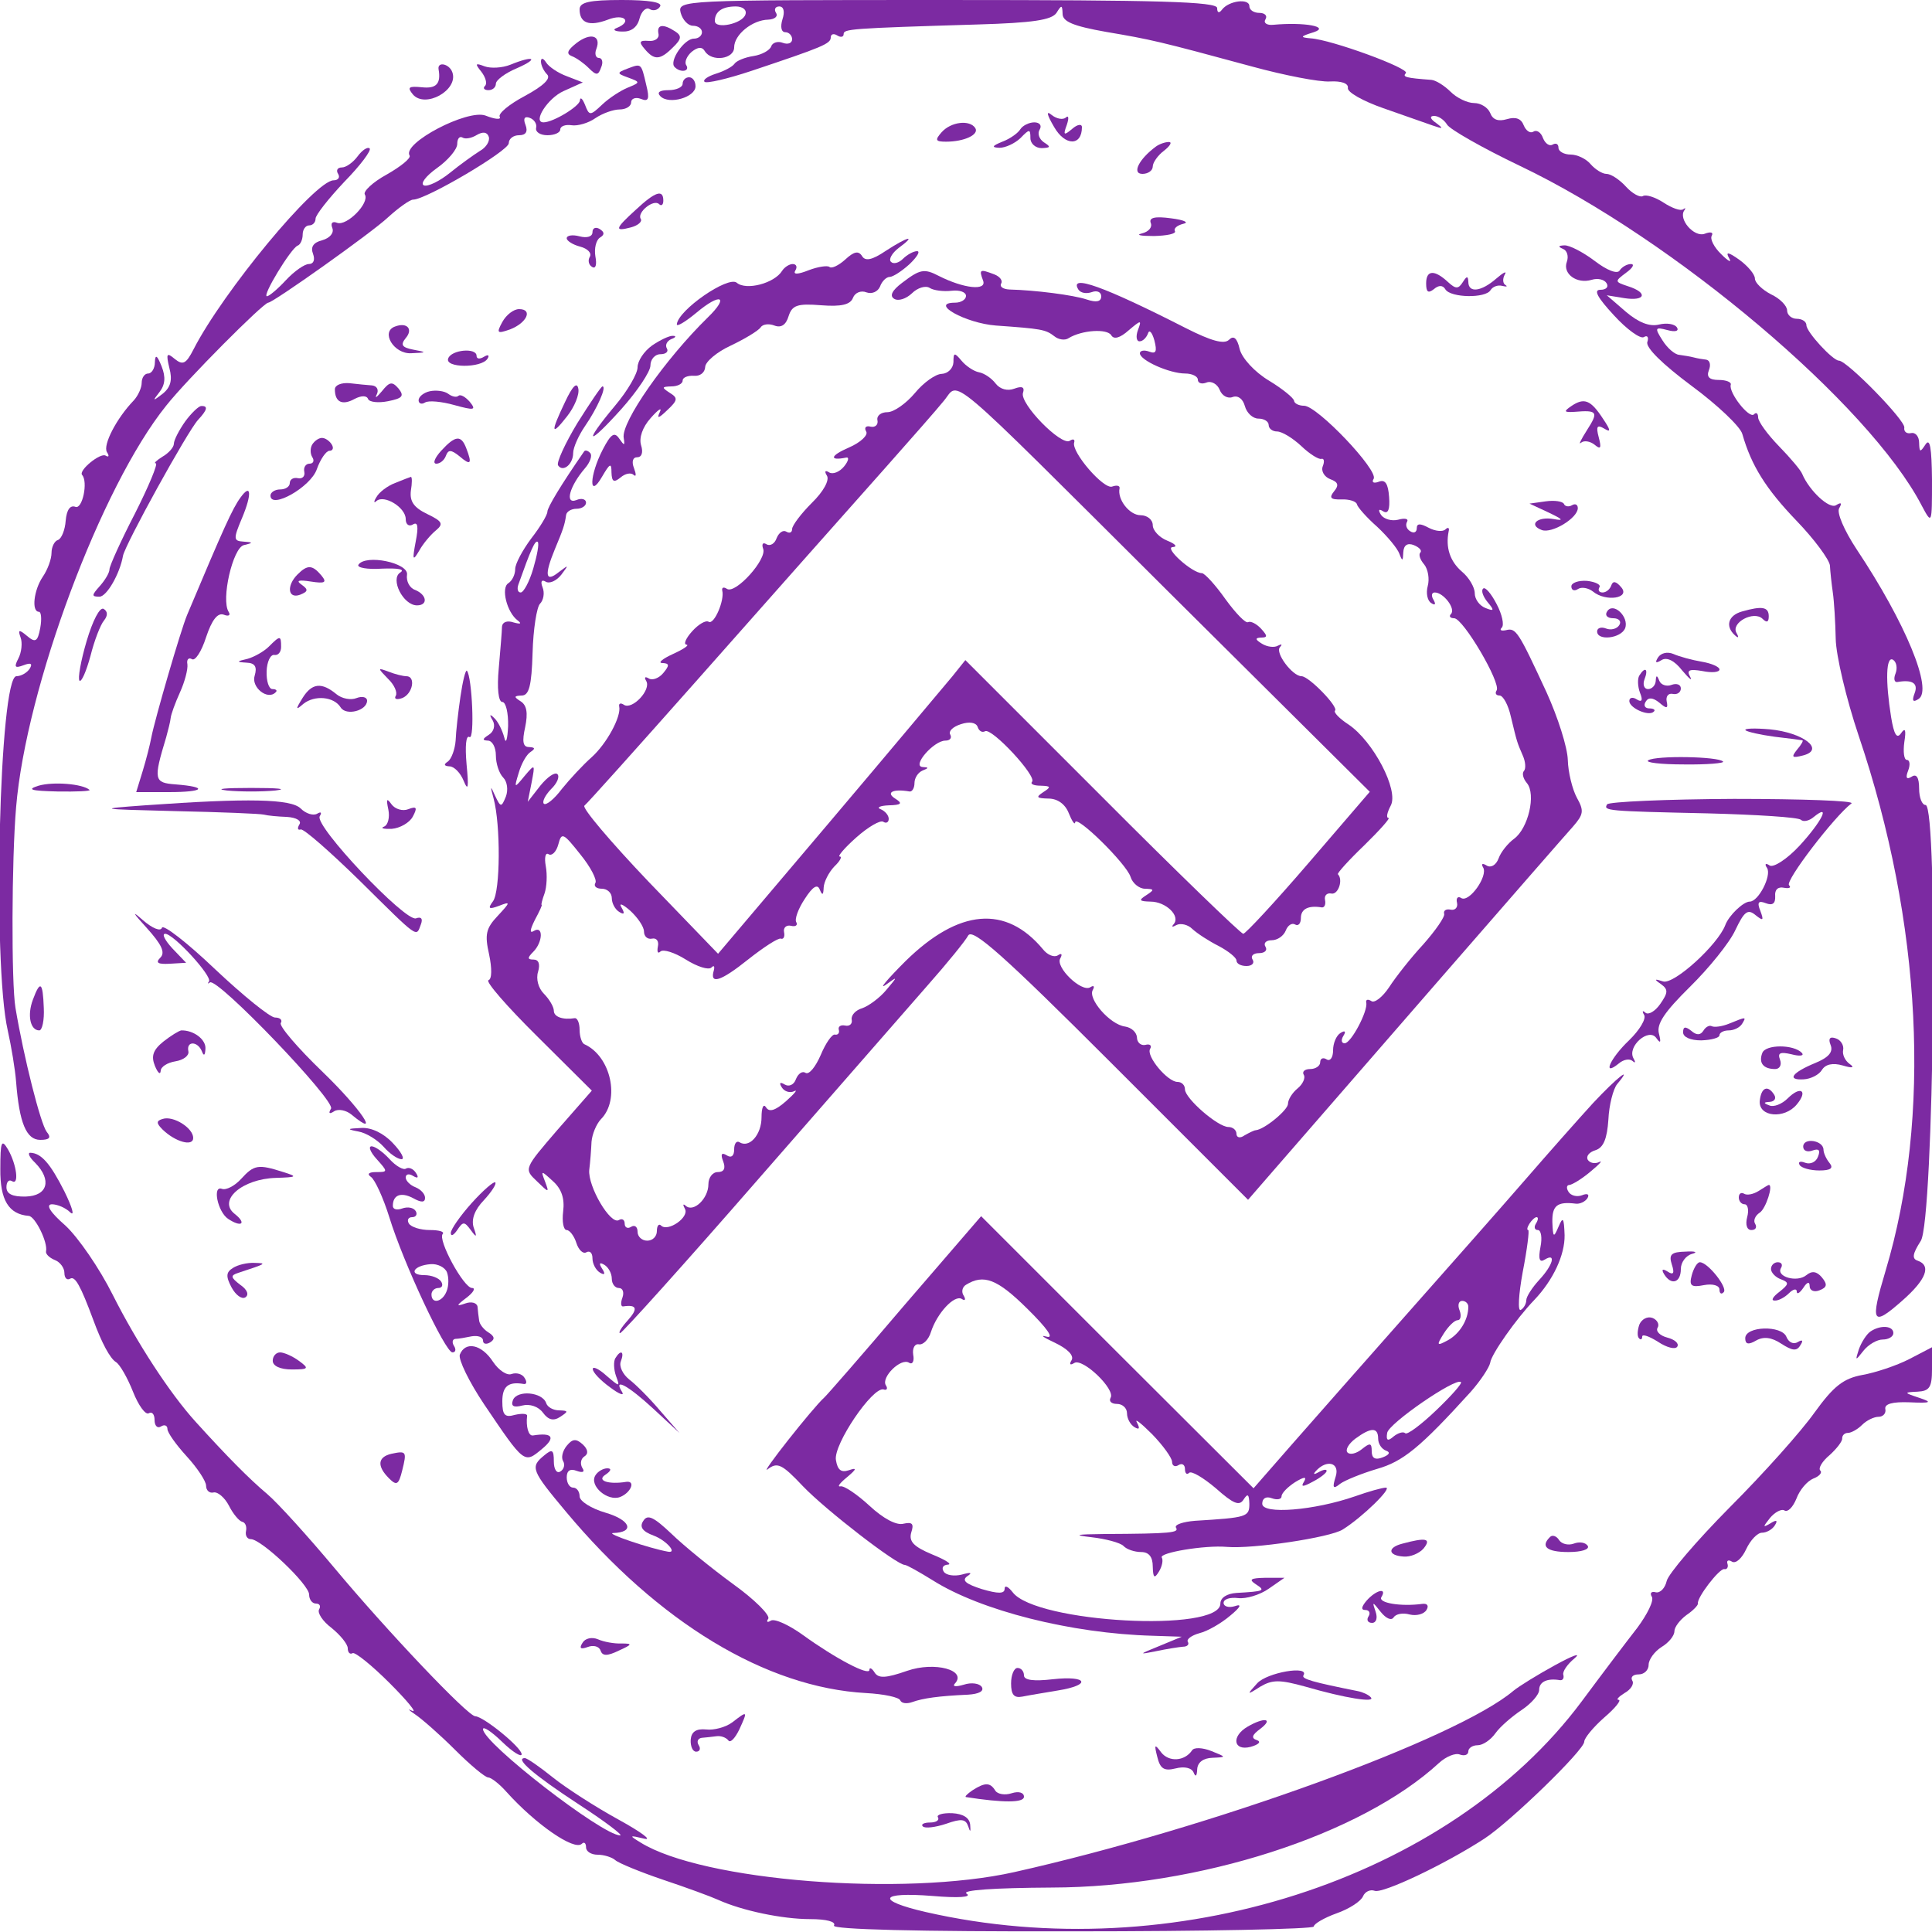  <svg  version="1.0" xmlns="http://www.w3.org/2000/svg"  width="300pt" height="300pt" viewBox="0 0 300 300"  preserveAspectRatio="xMidYMid meet">  <g transform="translate(0,300) scale(0.05,-0.05)" fill="#7c2aa2" stroke="none"> <path d="M1800 5971 c0 -43 30 -54 88 -32 51 20 77 -6 27 -26 -14 -5 -6 -11 18 -11 27 -1 46 13 53 40 6 23 20 36 31 30 11 -7 26 -4 33 8 8 13 -35 20 -119 20 -101 0 -131 -7 -131 -29z"/> <path d="M2114 5960 c6 -22 23 -40 38 -40 16 0 28 -9 28 -20 0 -11 -11 -20 -25 -20 -30 0 -78 -70 -60 -88 18 -19 49 -14 36 6 -6 9 2 28 17 41 20 16 33 16 41 2 21 -34 91 -25 91 12 0 39 56 85 106 86 20 1 31 10 24 21 -7 11 -2 20 10 20 14 0 18 -16 10 -40 -7 -23 -4 -40 9 -40 11 0 21 -10 21 -22 0 -12 -13 -17 -29 -11 -15 6 -32 1 -36 -11 -4 -12 -29 -26 -55 -30 -27 -4 -53 -15 -59 -24 -6 -9 -32 -23 -58 -31 -25 -8 -41 -19 -35 -25 6 -6 71 9 146 34 221 74 246 84 246 104 0 10 9 13 20 6 11 -7 20 -5 20 4 0 16 17 18 416 30 172 5 230 14 245 36 16 26 18 25 19 -3 0 -24 33 -38 135 -56 141 -24 160 -28 455 -108 99 -27 207 -48 240 -46 36 2 58 -6 56 -20 -3 -13 47 -41 110 -63 62 -22 132 -46 154 -54 32 -11 34 -10 10 8 -19 13 -21 22 -6 22 13 0 31 -12 40 -27 9 -15 111 -73 226 -128 478 -228 1085 -741 1248 -1055 32 -60 32 -59 32 80 -1 98 -6 131 -20 110 -17 -26 -19 -25 -20 5 0 19 -11 33 -25 30 -14 -3 -23 5 -21 17 4 22 -178 208 -203 208 -19 0 -101 89 -101 110 0 11 -13 20 -30 20 -16 0 -30 12 -30 26 0 14 -22 37 -50 50 -27 14 -50 36 -50 49 0 13 -22 39 -48 58 -35 25 -44 26 -32 5 9 -15 -2 -10 -24 12 -23 22 -36 48 -30 58 6 11 -4 13 -22 6 -33 -12 -83 46 -63 73 5 7 3 8 -4 3 -8 -6 -35 4 -61 21 -26 17 -55 26 -64 20 -9 -5 -33 8 -52 29 -20 22 -47 40 -61 40 -13 0 -35 14 -49 30 -14 17 -42 30 -62 30 -21 0 -38 10 -38 21 0 12 -8 16 -18 10 -10 -6 -23 3 -30 20 -6 18 -20 27 -30 20 -10 -6 -23 3 -30 20 -8 21 -25 27 -52 19 -27 -8 -44 -2 -52 19 -7 17 -29 31 -50 31 -21 0 -54 16 -73 35 -19 19 -46 36 -60 37 -80 6 -90 9 -79 21 14 14 -231 104 -296 108 -34 3 -32 6 10 19 52 17 -29 32 -126 23 -20 -2 -31 6 -24 17 7 11 -2 20 -19 20 -17 0 -31 9 -31 21 0 25 -64 17 -85 -11 -9 -12 -15 -10 -15 5 0 20 -181 25 -838 25 -828 0 -838 0 -828 -40z m201 -5 c-9 -29 -95 -47 -95 -20 0 29 23 45 65 45 22 0 35 -11 30 -25z"/> <path d="M2045 5895 c3 -14 -11 -24 -31 -22 -28 2 -31 -3 -12 -25 30 -36 48 -35 88 5 27 26 28 36 6 50 -37 24 -57 21 -51 -8z"/> <path d="M1790 5866 c-28 -22 -32 -33 -15 -40 14 -5 38 -22 53 -37 24 -24 30 -24 39 2 7 16 3 29 -7 29 -10 0 -14 13 -8 28 16 42 -18 52 -62 18z"/> <path d="M1585 5799 c-25 -10 -61 -12 -80 -5 -29 11 -31 9 -10 -17 13 -17 19 -37 11 -44 -7 -7 -2 -13 11 -13 13 0 23 9 23 20 0 11 29 33 65 48 71 31 53 41 -20 11z"/> <path d="M1680 5809 c0 -12 9 -30 19 -40 13 -13 -12 -36 -69 -67 -49 -26 -84 -55 -78 -65 5 -9 -14 -8 -44 4 -56 21 -260 -86 -236 -124 5 -8 -27 -34 -71 -59 -44 -24 -74 -53 -68 -62 16 -26 -56 -99 -86 -88 -15 6 -21 -1 -15 -16 6 -15 -7 -31 -31 -38 -28 -7 -37 -21 -29 -42 7 -19 2 -32 -13 -32 -13 0 -45 -22 -71 -50 -25 -27 -52 -50 -59 -50 -16 0 74 148 95 157 9 3 16 19 16 35 0 15 9 28 20 28 11 0 20 9 20 21 0 11 40 62 89 114 50 51 85 98 79 104 -6 6 -23 -5 -37 -24 -14 -19 -36 -35 -49 -35 -14 0 -19 -9 -12 -20 7 -11 0 -20 -14 -20 -57 0 -344 -347 -435 -525 -23 -45 -33 -50 -58 -30 -25 21 -28 18 -17 -28 10 -37 4 -60 -21 -80 -31 -24 -32 -23 -10 5 18 23 20 47 7 80 -14 35 -20 39 -21 13 0 -19 -10 -35 -21 -35 -11 0 -20 -13 -20 -29 0 -15 -11 -40 -25 -55 -53 -55 -96 -138 -83 -160 8 -12 6 -17 -4 -11 -16 10 -85 -46 -73 -60 19 -21 1 -108 -21 -99 -16 6 -27 -9 -30 -43 -2 -29 -13 -56 -24 -60 -11 -3 -20 -22 -20 -40 0 -19 -12 -52 -27 -74 -28 -41 -36 -109 -12 -109 7 0 9 -23 4 -50 -8 -43 -15 -47 -41 -25 -25 21 -29 20 -20 -5 6 -16 3 -46 -7 -65 -14 -27 -11 -31 16 -21 23 9 29 5 19 -11 -8 -12 -26 -23 -41 -23 -53 0 -75 -890 -27 -1100 11 -49 23 -121 26 -160 10 -128 32 -180 75 -180 29 0 35 7 20 25 -19 25 -71 230 -97 385 -13 77 -12 460 2 623 31 372 264 996 466 1247 63 80 302 320 317 320 15 0 321 217 372 265 33 30 68 55 78 55 40 0 296 151 297 175 0 14 14 25 32 25 21 0 28 11 20 32 -8 20 -3 28 13 22 14 -5 23 -19 20 -31 -3 -13 13 -23 35 -23 22 0 40 8 40 18 0 10 16 16 35 13 19 -3 53 7 74 22 22 15 56 27 75 27 20 0 36 10 36 22 0 12 14 17 30 11 24 -10 28 -1 17 43 -16 69 -15 67 -58 51 -34 -13 -34 -15 2 -28 38 -14 38 -15 -1 -31 -22 -9 -58 -32 -80 -53 -37 -35 -40 -35 -53 -1 -8 20 -15 26 -16 14 -1 -18 -83 -68 -113 -68 -35 0 13 75 62 97 l60 27 -49 19 c-28 10 -57 30 -65 43 -9 14 -16 15 -16 3z m-190 -278 c-19 -12 -61 -42 -93 -68 -31 -25 -67 -43 -80 -39 -13 5 5 29 40 54 34 24 63 58 63 75 0 16 7 25 16 20 9 -6 29 -2 45 8 19 11 32 9 37 -6 4 -13 -8 -33 -28 -44z"/> <path d="M1362 5785 c8 -45 -7 -61 -52 -56 -41 4 -46 0 -28 -22 38 -45 142 13 123 68 -9 27 -47 35 -43 10z"/> <path d="M2120 5740 c0 -11 -20 -20 -44 -20 -28 0 -37 -7 -25 -19 27 -27 109 -3 109 31 0 16 -9 28 -20 28 -11 0 -20 -9 -20 -20z"/> <path d="M3274 5605 c34 -59 86 -59 86 0 0 11 -14 9 -30 -5 -26 -22 -29 -20 -17 12 7 21 6 31 -3 23 -9 -8 -29 -4 -44 8 -18 15 -15 1 8 -38z"/> <path d="M2924 5589 c-21 -24 -19 -29 14 -29 57 0 103 22 91 42 -17 27 -76 20 -105 -13z"/> <path d="M3169 5599 c-7 -12 -32 -30 -56 -39 -32 -13 -35 -18 -9 -19 18 0 47 13 65 30 28 29 31 29 31 0 0 -17 16 -31 35 -31 28 1 29 4 7 18 -15 10 -21 28 -13 40 7 12 0 22 -17 22 -16 0 -36 -10 -43 -21z"/> <path d="M3590 5545 c-53 -39 -76 -85 -42 -85 17 0 32 10 32 23 0 12 16 35 35 49 19 15 26 27 15 27 -11 0 -29 -6 -40 -14z"/> <path d="M1975 5349 c-66 -60 -68 -69 -15 -55 22 6 35 18 30 26 -13 20 40 63 57 46 7 -7 13 -2 13 11 0 36 -25 28 -85 -28z"/> <path d="M3574 5307 c5 -13 -7 -27 -28 -32 -20 -5 -3 -8 38 -8 40 1 69 7 65 15 -5 8 6 18 26 23 19 4 2 12 -38 17 -51 7 -70 2 -63 -15z"/> <path d="M1840 5279 c0 -14 -17 -19 -40 -13 -22 6 -40 3 -40 -6 0 -8 19 -20 42 -26 23 -6 36 -20 30 -31 -7 -11 -4 -26 7 -32 11 -7 15 7 10 33 -4 24 2 50 14 58 15 9 15 17 -1 27 -12 7 -22 3 -22 -10z"/> <path d="M2751 5221 c-43 -29 -64 -33 -74 -16 -11 17 -25 14 -52 -11 -21 -19 -43 -29 -49 -23 -6 5 -35 1 -64 -10 -35 -14 -50 -14 -42 -1 7 11 3 20 -8 20 -11 0 -26 -10 -33 -21 -24 -39 -112 -62 -141 -37 -27 22 -182 -85 -186 -129 -1 -9 26 7 61 36 75 63 103 51 35 -15 -132 -129 -270 -326 -261 -374 4 -25 2 -25 -14 -2 -15 22 -26 14 -51 -34 -42 -81 -44 -157 -2 -84 24 41 29 44 29 13 1 -29 7 -33 28 -16 15 13 33 16 41 8 8 -7 8 2 1 21 -8 20 -4 34 10 34 14 0 19 15 12 37 -7 23 4 56 30 85 23 26 36 35 28 18 -10 -21 -4 -20 23 6 33 31 34 38 8 54 -26 17 -25 19 5 20 19 0 35 8 35 18 0 10 16 16 35 15 19 -2 34 10 35 27 0 16 36 47 80 67 44 21 85 46 92 56 6 10 25 13 43 6 21 -8 36 2 44 29 11 34 27 40 101 34 63 -5 91 2 99 23 6 16 25 24 42 17 17 -6 35 2 42 18 6 17 20 30 30 30 10 0 38 18 62 40 23 22 34 40 23 40 -11 0 -31 -11 -44 -24 -13 -13 -30 -17 -37 -9 -8 7 3 27 24 43 57 42 29 36 -40 -9z"/> <path d="M4854 5227 c13 -5 18 -23 12 -40 -14 -37 31 -70 77 -56 19 6 39 1 46 -10 8 -12 -1 -21 -19 -21 -22 0 -9 -24 42 -79 40 -44 82 -74 93 -68 11 7 16 0 11 -15 -6 -17 47 -69 137 -136 80 -59 152 -127 158 -150 28 -98 73 -170 168 -269 56 -58 102 -121 104 -139 1 -19 5 -56 9 -84 4 -27 8 -93 9 -144 1 -52 33 -187 71 -300 197 -582 227 -1185 84 -1662 -49 -164 -42 -176 52 -93 74 65 91 109 47 124 -18 6 -15 22 10 61 41 61 55 1354 15 1354 -11 0 -20 23 -20 51 0 34 -8 47 -23 37 -16 -10 -20 -4 -11 19 7 18 5 33 -4 33 -9 0 -12 25 -8 55 6 38 3 47 -10 28 -13 -19 -22 -5 -31 50 -18 112 -16 191 6 178 11 -7 14 -26 8 -42 -7 -17 -4 -29 6 -27 46 8 65 -4 53 -35 -9 -24 -5 -29 12 -18 46 28 -40 237 -192 465 -39 59 -63 115 -54 128 9 16 6 19 -10 9 -21 -13 -83 45 -105 97 -4 11 -36 49 -72 86 -36 37 -65 77 -65 90 0 12 -6 17 -13 9 -15 -14 -79 68 -72 92 3 8 -14 15 -37 15 -29 0 -39 9 -31 30 7 17 3 31 -8 33 -10 1 -28 4 -39 7 -11 3 -31 6 -45 8 -14 1 -37 21 -52 45 -25 39 -23 42 15 32 25 -7 37 -3 30 8 -7 11 -32 15 -56 9 -29 -7 -63 6 -103 40 l-59 51 55 -9 c65 -10 74 17 11 37 -42 14 -42 15 -6 42 21 15 27 27 15 27 -12 0 -28 -9 -35 -20 -7 -12 -39 0 -78 30 -36 27 -78 49 -94 48 -19 -1 -20 -4 -4 -11z"/> <path d="M2802 5122 c-32 -24 -40 -41 -25 -50 13 -8 37 0 55 17 17 17 42 25 55 17 12 -8 43 -12 68 -9 25 3 45 -4 45 -16 0 -11 -15 -21 -34 -21 -82 0 33 -64 127 -71 140 -10 154 -12 181 -33 13 -11 34 -14 45 -6 41 25 119 30 132 9 8 -14 27 -9 54 15 39 33 41 33 29 1 -7 -19 -5 -35 5 -35 10 0 21 11 26 24 4 14 13 4 20 -21 9 -35 5 -43 -16 -35 -16 6 -29 3 -29 -5 0 -22 92 -63 141 -63 21 0 39 -9 39 -19 0 -11 12 -15 27 -9 15 6 34 -5 41 -23 7 -18 25 -28 40 -22 17 6 32 -6 38 -28 6 -22 25 -39 42 -39 18 0 32 -9 32 -20 0 -11 12 -20 26 -20 15 0 48 -20 75 -45 26 -25 55 -43 63 -40 8 2 10 -8 4 -23 -6 -15 5 -33 23 -40 25 -9 28 -19 12 -38 -16 -20 -11 -26 23 -25 24 1 46 -6 48 -15 2 -9 30 -41 63 -70 32 -30 63 -67 69 -84 9 -24 11 -23 12 4 1 23 13 31 33 23 17 -7 26 -17 20 -23 -6 -6 -1 -22 12 -37 12 -15 17 -45 11 -67 -6 -22 -1 -46 11 -53 12 -8 15 -4 7 10 -8 13 -6 23 4 23 27 0 66 -51 50 -67 -7 -7 -2 -13 10 -13 28 0 146 -201 132 -224 -6 -9 -2 -16 9 -16 11 0 27 -29 35 -65 20 -83 19 -79 37 -121 9 -20 10 -41 4 -48 -7 -7 -3 -24 9 -38 29 -35 4 -141 -40 -173 -19 -14 -41 -41 -48 -61 -8 -21 -24 -30 -37 -22 -13 8 -18 6 -11 -6 16 -26 -43 -110 -68 -95 -10 7 -17 0 -13 -15 3 -14 -6 -24 -20 -21 -14 3 -23 -3 -20 -13 3 -9 -27 -52 -65 -95 -39 -42 -86 -102 -106 -133 -20 -30 -45 -50 -55 -43 -11 7 -18 5 -16 -5 6 -25 -47 -126 -67 -126 -10 0 -12 10 -4 23 9 14 5 18 -9 9 -13 -8 -23 -32 -23 -54 0 -22 -9 -35 -20 -28 -11 7 -20 3 -20 -9 0 -11 -14 -21 -31 -21 -17 0 -26 -8 -20 -18 6 -9 -3 -29 -19 -42 -17 -14 -30 -35 -30 -48 0 -19 -72 -79 -100 -82 -5 0 -21 -8 -35 -16 -14 -10 -25 -7 -25 5 0 11 -11 21 -25 21 -33 0 -135 89 -135 117 0 13 -10 23 -23 23 -31 0 -99 81 -85 103 6 10 -1 16 -15 12 -14 -3 -26 8 -26 23 -1 16 -17 31 -37 34 -47 6 -117 87 -100 114 6 11 3 15 -8 8 -27 -17 -110 63 -93 90 7 13 4 17 -8 9 -11 -7 -32 1 -46 19 -115 138 -261 126 -427 -37 -56 -56 -84 -89 -62 -74 39 28 39 28 2 -16 -20 -24 -54 -49 -74 -56 -21 -6 -35 -22 -33 -35 3 -13 -6 -22 -20 -19 -14 3 -23 -3 -20 -13 3 -10 -3 -17 -12 -15 -9 2 -29 -27 -44 -63 -16 -37 -36 -62 -47 -56 -10 7 -23 -2 -30 -19 -6 -18 -22 -25 -35 -17 -15 9 -18 5 -9 -9 8 -13 25 -18 38 -12 13 7 2 -7 -24 -30 -34 -30 -53 -36 -63 -20 -8 13 -14 -1 -14 -31 0 -54 -38 -97 -69 -77 -9 5 -16 -5 -16 -23 0 -20 -9 -27 -23 -18 -16 10 -20 4 -11 -19 8 -21 3 -33 -17 -33 -16 0 -29 -17 -29 -38 0 -44 -46 -88 -70 -67 -9 8 -10 4 -3 -9 15 -26 -53 -73 -74 -52 -7 7 -13 -1 -13 -17 0 -17 -13 -30 -30 -30 -16 0 -30 12 -30 28 0 15 -9 22 -20 15 -11 -7 -20 -2 -20 10 0 12 -8 17 -18 11 -26 -16 -97 105 -92 156 3 24 6 63 7 87 2 24 15 55 29 70 61 61 31 196 -51 233 -8 3 -15 24 -15 45 0 21 -7 37 -15 36 -37 -6 -65 4 -65 23 0 12 -14 36 -31 53 -17 17 -25 46 -18 68 7 24 2 38 -14 38 -19 0 -20 5 -1 24 30 30 32 83 2 65 -14 -9 -12 4 3 34 14 26 24 47 21 47 -2 0 2 16 9 35 7 20 9 58 4 85 -5 27 -1 44 9 37 10 -6 24 8 30 31 10 38 15 36 68 -31 32 -39 53 -80 47 -89 -6 -10 3 -18 20 -18 17 0 31 -13 31 -29 0 -16 10 -35 23 -43 16 -10 18 -5 7 14 -9 15 3 11 27 -10 23 -21 43 -50 43 -65 0 -15 11 -25 25 -22 14 3 22 -8 18 -25 -3 -16 0 -23 8 -15 9 8 44 -3 79 -25 35 -22 70 -33 79 -25 8 8 11 5 8 -8 -14 -46 21 -35 106 33 48 38 94 68 102 65 8 -3 13 6 10 20 -3 14 7 23 21 20 15 -4 22 2 17 11 -6 9 6 42 26 72 25 39 40 48 47 29 8 -19 11 -17 12 7 1 18 16 47 33 65 18 17 25 31 17 31 -8 0 15 27 51 59 37 33 75 55 84 49 9 -6 17 -2 17 9 0 11 -11 24 -25 30 -14 5 -2 11 25 12 40 1 44 6 20 21 -30 19 -7 31 45 22 8 -1 15 11 15 26 0 16 11 33 25 39 20 8 20 10 0 11 -34 3 35 82 71 82 14 0 21 8 15 19 -6 10 8 24 33 32 27 9 47 5 52 -8 4 -13 14 -19 23 -14 20 13 163 -141 146 -157 -6 -7 6 -12 27 -12 32 -1 33 -4 8 -20 -24 -16 -21 -19 16 -20 28 0 52 -17 63 -45 10 -25 19 -38 20 -29 2 26 159 -128 172 -169 6 -20 27 -37 45 -37 29 -1 30 -3 4 -20 -25 -16 -22 -19 13 -20 48 0 94 -45 72 -70 -8 -9 -4 -10 8 -3 13 7 36 2 50 -12 15 -14 52 -38 82 -53 30 -16 55 -36 55 -45 0 -10 14 -17 31 -17 17 0 26 9 19 20 -7 11 2 20 20 20 18 0 27 9 20 20 -7 11 2 20 19 20 18 0 37 13 44 30 6 16 19 25 29 19 10 -6 18 3 18 20 0 28 23 40 65 33 8 -1 13 9 10 23 -3 14 6 23 20 20 21 -4 37 43 20 60 -3 3 34 44 82 90 48 47 82 85 75 85 -8 0 -4 17 7 38 26 48 -55 201 -131 252 -28 18 -47 38 -42 43 12 11 -81 107 -104 107 -28 0 -83 73 -67 90 8 9 6 11 -6 5 -11 -7 -34 -4 -50 6 -21 13 -22 18 -3 19 21 0 21 5 0 28 -14 15 -32 24 -40 20 -7 -5 -38 27 -70 71 -31 44 -64 80 -73 81 -31 0 -119 80 -91 81 16 1 8 10 -17 20 -25 10 -45 32 -45 48 0 17 -17 31 -38 31 -34 0 -73 49 -65 84 1 8 -9 10 -23 5 -26 -10 -128 108 -118 137 3 10 -4 12 -14 5 -27 -16 -156 116 -145 149 6 18 -3 22 -27 13 -21 -8 -44 -2 -58 16 -12 16 -35 32 -52 35 -16 3 -41 20 -54 36 -22 26 -25 26 -25 -5 -1 -19 -17 -35 -36 -36 -19 0 -57 -27 -84 -60 -27 -32 -65 -59 -85 -59 -20 0 -34 -11 -31 -25 3 -14 -7 -23 -21 -20 -15 4 -21 -3 -14 -15 7 -11 -17 -34 -54 -50 -58 -25 -62 -42 -8 -31 10 2 7 -11 -7 -28 -14 -17 -35 -25 -46 -18 -13 8 -15 3 -7 -10 9 -14 -11 -50 -47 -85 -33 -33 -61 -70 -61 -81 0 -11 -8 -14 -18 -8 -10 6 -23 -3 -30 -20 -6 -18 -21 -26 -32 -19 -11 7 -15 0 -10 -14 13 -32 -85 -141 -112 -125 -10 7 -17 5 -15 -5 8 -29 -25 -107 -42 -97 -9 6 -32 -8 -51 -29 -20 -22 -28 -41 -18 -42 10 -1 -9 -14 -42 -29 -33 -15 -48 -28 -33 -28 22 -1 23 -7 3 -31 -13 -16 -34 -24 -45 -17 -12 7 -15 4 -8 -8 16 -27 -43 -90 -69 -74 -10 7 -17 5 -15 -5 7 -31 -39 -116 -86 -158 -26 -23 -67 -67 -92 -98 -24 -32 -49 -52 -56 -46 -6 6 4 26 22 45 19 18 28 39 20 47 -8 7 -31 -9 -53 -36 l-39 -50 12 60 c11 58 11 59 -22 20 -32 -39 -33 -39 -18 10 8 28 24 57 37 65 15 10 14 14 -5 15 -19 0 -22 17 -12 62 9 44 5 68 -14 80 -22 14 -21 17 3 18 23 0 31 30 34 133 2 73 13 142 23 152 11 11 15 34 8 51 -7 18 -3 25 9 18 12 -8 34 2 49 21 24 32 24 32 -8 8 -41 -33 -45 -9 -12 71 26 62 31 77 35 106 1 11 16 20 32 20 17 0 30 9 30 19 0 11 -14 15 -30 8 -37 -14 -21 43 26 98 17 19 24 41 17 48 -7 8 -16 10 -19 5 -72 -104 -114 -174 -114 -187 0 -10 -22 -47 -50 -83 -27 -36 -50 -79 -50 -95 0 -17 -9 -36 -21 -44 -24 -14 -5 -91 29 -116 13 -10 9 -12 -13 -6 -20 7 -35 1 -36 -13 0 -13 -5 -71 -10 -129 -6 -63 -1 -105 11 -105 11 0 19 -34 18 -75 -2 -42 -7 -58 -12 -35 -6 22 -19 49 -31 60 -14 14 -16 11 -5 -7 9 -16 4 -35 -12 -45 -20 -13 -21 -17 -3 -18 14 0 25 -21 25 -46 0 -25 10 -56 23 -69 12 -12 16 -38 8 -59 -14 -34 -16 -34 -34 4 -14 32 -15 30 -4 -10 22 -82 21 -288 -2 -319 -17 -23 -13 -26 19 -14 36 14 36 12 -4 -31 -37 -39 -41 -58 -27 -120 9 -43 9 -77 -2 -80 -10 -4 58 -82 151 -174 l170 -169 -106 -121 c-105 -122 -105 -122 -65 -160 38 -37 39 -37 26 -2 -14 36 -13 36 24 2 27 -24 37 -54 32 -94 -4 -32 1 -58 11 -58 9 0 23 -18 30 -40 7 -22 21 -35 31 -29 11 6 19 -2 19 -19 0 -16 10 -36 23 -44 15 -9 18 -5 7 12 -11 17 -8 21 7 12 13 -8 23 -27 23 -43 0 -16 10 -29 22 -29 12 0 17 -13 11 -30 -6 -16 -5 -29 3 -27 42 6 46 -7 14 -43 -20 -22 -31 -40 -24 -40 6 0 199 214 428 477 229 262 466 533 526 602 61 69 118 139 127 156 14 23 112 -64 443 -395 l426 -426 59 68 c190 219 917 1055 950 1091 33 38 35 49 12 90 -14 26 -27 79 -28 117 -1 39 -31 133 -66 210 -88 190 -95 201 -126 193 -15 -3 -21 0 -13 8 8 8 1 41 -16 73 -17 33 -36 55 -42 48 -7 -6 0 -25 14 -42 22 -26 20 -29 -7 -18 -18 7 -33 27 -33 46 0 18 -18 49 -40 67 -37 32 -51 75 -41 125 3 11 -2 14 -10 6 -8 -8 -31 -6 -52 5 -26 14 -37 14 -37 -1 0 -13 -9 -17 -20 -10 -12 7 -16 20 -10 30 5 9 -7 12 -28 6 -20 -5 -44 2 -53 15 -10 16 -7 20 7 11 15 -9 21 6 18 45 -3 41 -12 55 -32 47 -16 -6 -23 -2 -16 9 16 26 -175 227 -216 227 -16 0 -30 7 -31 15 0 8 -35 37 -78 63 -45 27 -84 70 -91 98 -8 35 -19 43 -33 29 -15 -15 -55 -4 -134 36 -255 130 -364 169 -334 120 7 -11 25 -14 42 -8 16 6 29 0 29 -13 0 -17 -15 -20 -45 -10 -42 14 -160 29 -240 31 -20 1 -31 9 -26 18 6 9 -3 22 -21 29 -45 17 -48 16 -35 -19 13 -33 -60 -25 -137 14 -46 24 -59 21 -114 -21z m824 -957 l628 -624 -190 -221 c-104 -121 -196 -220 -203 -220 -7 0 -205 191 -438 425 l-425 425 -40 -50 c-23 -27 -195 -233 -384 -456 l-344 -406 -216 224 c-118 124 -208 230 -199 236 9 7 163 179 343 382 347 392 372 420 594 670 78 88 159 180 179 205 51 60 -11 113 695 -590z m-1970 69 c-12 -41 -30 -74 -39 -74 -9 0 -12 11 -7 25 38 107 52 139 60 132 5 -5 -2 -42 -14 -83z"/> <path d="M4429 5120 c0 -27 6 -32 24 -18 15 13 28 13 36 -1 17 -26 125 -28 140 -2 7 11 23 17 37 13 13 -3 17 -2 9 3 -8 5 -9 19 -2 32 8 13 -4 7 -26 -12 -47 -41 -87 -46 -87 -10 -1 19 -5 18 -17 -1 -14 -22 -22 -22 -46 0 -42 39 -68 38 -68 -4z"/> <path d="M1560 5000 c-19 -35 -16 -37 24 -23 52 20 72 63 28 63 -17 0 -40 -18 -52 -40z"/> <path d="M1227 4986 c-46 -16 -4 -86 50 -83 49 2 50 3 7 11 -36 7 -41 15 -24 36 24 28 4 50 -33 36z"/> <path d="M2025 4927 c-25 -18 -45 -48 -45 -68 0 -19 -31 -73 -70 -119 -101 -121 -86 -128 20 -10 49 55 90 116 90 135 0 19 14 35 31 35 17 0 26 8 20 18 -6 10 0 23 14 29 14 5 16 10 5 10 -11 1 -40 -13 -65 -30z"/> <path d="M1392 4887 c-12 -30 103 -31 122 -1 7 11 2 14 -11 6 -13 -8 -23 -7 -23 3 0 26 -78 19 -88 -8z"/> <path d="M1040 4791 c0 -40 23 -51 61 -30 21 11 38 11 42 0 4 -10 32 -13 62 -7 45 9 51 16 33 39 -20 23 -28 22 -52 -8 -16 -19 -23 -24 -16 -10 7 14 1 26 -14 28 -14 1 -46 4 -71 7 -25 2 -45 -6 -45 -19z"/> <path d="M1755 4752 c-46 -96 -44 -109 6 -45 23 29 39 68 35 86 -4 22 -18 8 -41 -41z"/> <path d="M1335 4785 c-19 -4 -35 -17 -35 -28 0 -10 9 -14 20 -7 11 7 52 3 91 -8 62 -17 69 -16 48 10 -14 16 -29 24 -35 19 -6 -6 -20 -3 -32 6 -12 9 -38 12 -57 8z"/> <path d="M1793 4686 c-38 -63 -65 -122 -60 -131 15 -23 47 3 47 38 0 17 17 55 37 84 38 55 68 123 54 123 -4 0 -39 -52 -78 -114z"/> <path d="M4880 4739 c-25 -17 -23 -20 10 -18 71 6 75 0 39 -56 -19 -30 -28 -48 -19 -40 9 8 28 5 42 -6 19 -16 22 -11 13 23 -9 34 -5 40 17 27 21 -13 21 -6 -4 31 -38 58 -58 66 -98 39z"/> <path d="M575 4691 c-19 -27 -35 -58 -35 -69 0 -11 -16 -29 -35 -40 -19 -12 -29 -21 -21 -21 7 -1 -22 -71 -65 -156 -44 -85 -79 -163 -79 -173 0 -11 -14 -34 -30 -52 -26 -29 -26 -33 -1 -33 22 0 63 70 73 127 7 36 200 386 233 422 29 31 32 44 10 43 -8 0 -31 -22 -50 -48z"/> <path d="M970 4620 c-7 -11 -7 -29 0 -40 7 -11 3 -20 -9 -20 -11 0 -19 -11 -16 -25 3 -14 -6 -23 -20 -20 -14 3 -25 -4 -25 -15 0 -11 -13 -20 -30 -20 -16 0 -30 -9 -30 -19 0 -44 125 26 144 82 11 31 29 57 39 57 11 0 14 9 7 20 -7 11 -20 20 -30 20 -10 0 -23 -9 -30 -20z"/> <path d="M1370 4600 c-20 -22 -27 -40 -15 -40 12 0 25 11 30 25 7 19 16 19 42 -2 35 -30 40 -24 21 25 -16 42 -34 40 -78 -8z"/> <path d="M1227 4500 c-24 -9 -50 -29 -58 -44 -9 -14 -8 -20 0 -12 24 21 91 -20 91 -56 0 -17 10 -24 22 -17 16 10 18 -7 9 -53 -11 -58 -9 -62 11 -28 12 22 36 50 52 63 24 20 20 28 -28 51 -41 20 -54 39 -50 72 4 24 4 43 0 43 -3 -1 -25 -9 -49 -19z"/> <path d="M747 4455 c-25 -34 -52 -94 -166 -365 -20 -48 -100 -323 -111 -380 -4 -22 -16 -69 -27 -105 l-20 -65 102 0 c110 0 123 16 20 24 -67 5 -69 14 -29 146 6 22 13 49 14 60 1 11 14 47 29 80 15 33 25 72 23 87 -3 15 4 22 14 16 10 -7 30 24 44 68 18 54 36 77 55 70 15 -6 22 -2 15 9 -24 38 13 198 47 207 30 7 30 9 -1 11 -31 2 -32 8 -4 74 31 74 28 109 -5 63z"/> <path d="M4800 4443 l-50 -7 60 -28 c44 -21 48 -26 15 -20 -50 9 -80 -18 -37 -34 31 -12 112 37 112 68 0 11 -8 15 -18 9 -10 -6 -22 -4 -25 4 -4 8 -29 12 -57 8z"/> <path d="M1113 4246 c-5 -9 28 -15 73 -12 51 2 73 -2 57 -12 -32 -20 9 -102 52 -102 35 0 31 33 -6 48 -17 6 -28 27 -25 47 6 37 -129 65 -151 31z"/> <path d="M924 4216 c-35 -35 -30 -77 8 -63 25 10 26 16 5 31 -19 13 -10 16 28 10 45 -7 51 -3 33 19 -28 33 -43 34 -74 3z"/> <path d="M4880 4179 c0 -12 9 -16 21 -8 11 7 32 3 46 -8 40 -33 117 -21 88 13 -16 19 -26 21 -31 6 -4 -12 -16 -22 -27 -22 -11 0 -15 7 -10 16 6 8 -12 17 -38 20 -27 2 -49 -6 -49 -17z"/> <path d="M269 4009 c-18 -61 -28 -117 -22 -123 6 -5 21 29 34 77 12 48 31 97 42 110 12 15 12 28 -1 36 -12 7 -34 -36 -53 -100z"/> <path d="M4991 4101 c-8 -12 1 -21 19 -21 18 0 26 -10 19 -21 -7 -12 -26 -17 -41 -11 -15 6 -28 2 -28 -9 0 -30 74 -22 87 10 13 35 -37 83 -56 52z"/> <path d="M5410 4101 c-43 -12 -53 -46 -22 -74 11 -10 13 -7 5 7 -19 32 54 71 81 44 13 -13 19 -10 19 8 0 29 -20 33 -83 15z"/> <path d="M835 3992 c-15 -15 -45 -32 -66 -38 -35 -8 -36 -10 -3 -12 26 -1 33 -13 25 -40 -12 -36 40 -78 65 -52 6 5 2 10 -10 10 -11 0 -19 25 -18 55 1 30 12 53 24 51 12 -2 21 9 21 25 0 36 -3 36 -38 1z"/> <path d="M5149 3958 c-10 -16 -7 -19 11 -8 16 10 40 -1 64 -32 22 -26 33 -35 25 -20 -12 21 -3 25 38 18 29 -6 53 -4 53 5 0 8 -25 19 -55 24 -30 5 -70 16 -88 24 -19 8 -39 3 -48 -11z"/> <path d="M1205 3892 c20 -19 30 -43 24 -53 -6 -10 3 -13 20 -7 33 13 43 68 13 68 -10 0 -35 6 -55 14 -35 13 -35 12 -2 -22z"/> <path d="M1430 3837 c-7 -48 -14 -109 -15 -137 -2 -27 -13 -57 -24 -65 -14 -9 -12 -14 5 -15 14 0 34 -20 44 -45 14 -34 16 -21 9 51 -5 57 -2 92 9 85 17 -10 8 188 -8 206 -4 4 -13 -32 -20 -80z"/> <path d="M5091 3902 c-6 -10 -5 -34 2 -53 10 -24 6 -31 -10 -21 -12 8 -23 6 -23 -5 0 -22 61 -49 76 -33 6 5 0 10 -14 10 -13 0 -19 9 -11 21 8 14 22 13 42 -3 23 -20 28 -19 23 4 -3 15 5 26 19 23 14 -3 25 5 25 17 0 12 -13 17 -29 11 -15 -6 -33 0 -38 13 -7 18 -10 18 -11 -1 -1 -14 -12 -25 -24 -25 -12 0 -17 14 -11 30 13 33 2 41 -16 12z"/> <path d="M940 3833 c-23 -37 -22 -40 2 -19 35 28 95 23 116 -11 17 -27 82 -10 82 21 0 11 -15 15 -33 8 -17 -7 -45 -2 -62 12 -46 38 -76 35 -105 -11z"/> <path d="M5421 3732 c6 -5 46 -14 90 -20 43 -5 82 -10 86 -11 5 0 -3 -14 -16 -29 -19 -24 -16 -27 19 -18 69 18 0 71 -104 81 -47 4 -81 3 -75 -3z"/> <path d="M5119 3639 c-12 -7 38 -13 111 -13 72 -1 127 4 121 9 -15 16 -208 19 -232 4z"/> <path d="M120 3560 c-38 -12 -25 -16 58 -18 60 -1 105 1 100 5 -22 19 -113 26 -158 13z"/> <path d="M705 3545 c41 -4 109 -4 150 0 41 5 8 8 -75 8 -82 0 -116 -3 -75 -8z"/> <path d="M450 3499 c-152 -11 -146 -12 95 -18 140 -3 264 -8 275 -11 11 -3 43 -6 71 -7 30 -2 46 -12 39 -23 -7 -12 -6 -19 4 -16 9 3 91 -69 183 -159 186 -184 175 -176 190 -136 7 18 1 25 -15 19 -33 -12 -317 288 -299 317 7 12 4 15 -8 8 -12 -7 -35 0 -51 16 -30 30 -161 33 -484 10z"/> <path d="M1206 3486 c5 -24 -1 -48 -13 -53 -13 -5 -2 -8 24 -7 25 2 55 19 65 38 15 28 12 33 -14 23 -17 -7 -41 0 -52 15 -15 21 -17 17 -10 -16z"/> <path d="M4991 3502 c-12 -20 -3 -21 313 -28 151 -4 281 -12 289 -20 7 -7 25 -4 40 9 54 44 24 -15 -44 -89 -39 -42 -81 -69 -93 -62 -13 9 -17 5 -8 -8 14 -24 -27 -104 -54 -104 -20 0 -65 -43 -76 -73 -23 -61 -159 -185 -193 -175 -27 9 -29 7 -7 -8 23 -17 23 -26 -2 -62 -16 -23 -37 -35 -46 -27 -9 8 -11 5 -4 -7 7 -12 -14 -47 -47 -79 -58 -55 -85 -115 -32 -72 15 13 34 16 43 8 9 -8 10 -4 3 8 -21 37 48 97 71 63 13 -18 15 -14 8 14 -8 30 17 67 96 145 59 58 123 137 141 176 28 59 39 67 63 47 24 -19 26 -17 15 13 -11 27 -6 33 17 24 21 -8 30 -1 29 22 -2 20 9 30 27 26 16 -3 24 0 16 8 -13 13 141 214 194 254 11 8 -153 14 -365 14 -211 -1 -389 -9 -394 -17z"/> <path d="M455 3119 c47 -52 59 -77 43 -93 -16 -16 -8 -21 29 -19 l51 3 -43 45 c-23 25 -33 45 -22 45 26 0 147 -132 136 -148 -5 -7 -4 -8 3 -3 23 16 391 -368 376 -392 -9 -15 -5 -18 10 -8 13 8 37 3 53 -10 95 -79 29 18 -89 132 -77 74 -136 143 -130 152 6 9 -2 17 -18 17 -15 0 -99 68 -186 150 -87 83 -161 140 -165 129 -4 -13 -30 -2 -60 24 -35 31 -31 23 12 -24z"/> <path d="M102 2895 c-18 -48 -8 -95 20 -95 9 0 16 32 14 70 -3 81 -11 87 -34 25z"/> <path d="M5370 2821 c-22 -9 -46 -12 -54 -8 -7 4 -19 -2 -26 -14 -9 -14 -21 -15 -38 0 -18 14 -25 13 -25 -5 0 -15 23 -25 56 -25 32 1 57 8 57 16 0 8 13 15 29 15 16 0 34 9 41 20 14 23 14 23 -40 1z"/> <path d="M507 2765 c-32 -26 -38 -45 -26 -75 9 -22 17 -29 18 -16 0 13 21 26 46 30 25 4 43 18 40 31 -7 33 29 32 42 0 6 -16 10 -13 11 8 2 29 -37 58 -75 57 -7 -1 -32 -16 -56 -35z"/> <path d="M5685 2755 c9 -22 -6 -39 -47 -56 -73 -30 -90 -54 -37 -51 22 1 48 14 57 29 11 18 34 23 65 14 30 -9 38 -7 21 5 -14 10 -23 29 -20 43 3 14 -7 31 -22 36 -19 7 -25 0 -17 -20z"/> <path d="M5473 2730 c-12 -31 3 -50 40 -50 14 0 21 13 15 29 -8 21 0 25 35 17 26 -7 41 -5 33 4 -25 27 -113 27 -123 0z"/> <path d="M4948 2575 c-43 -47 -136 -152 -208 -235 -71 -82 -238 -271 -370 -420 -132 -149 -293 -332 -359 -407 l-118 -135 -423 422 -423 423 -238 -276 c-130 -153 -242 -281 -249 -287 -35 -31 -204 -245 -176 -223 30 23 44 17 110 -53 71 -74 291 -244 316 -244 6 0 45 -22 87 -48 149 -94 429 -165 683 -172 l90 -3 -70 -29 c-64 -26 -65 -27 -10 -16 33 7 71 13 84 14 13 0 20 7 15 15 -5 8 11 20 36 27 25 6 68 31 95 54 33 27 38 38 15 30 -19 -6 -35 -1 -35 10 0 12 20 18 45 15 25 -3 68 10 95 29 l49 34 -60 0 c-45 -1 -52 -5 -29 -20 31 -20 27 -22 -60 -27 -30 -2 -50 -15 -50 -33 0 -91 -573 -60 -645 35 -14 18 -25 23 -25 11 0 -16 -20 -16 -71 -1 -50 16 -63 27 -45 40 17 11 11 13 -17 5 -24 -6 -49 -2 -56 9 -8 12 -2 21 13 22 14 1 -8 15 -50 32 -57 24 -72 40 -64 68 9 27 3 33 -24 27 -22 -6 -63 16 -106 56 -38 35 -79 63 -90 60 -11 -2 -2 10 20 28 31 26 32 31 6 22 -24 -8 -35 1 -40 32 -8 48 114 228 148 219 10 -4 14 3 7 13 -15 25 47 86 72 70 11 -7 17 5 13 25 -3 20 5 35 18 32 13 -2 30 15 37 38 19 59 73 117 96 103 10 -7 13 -2 6 10 -8 11 -5 27 7 34 55 34 97 18 190 -74 63 -62 85 -94 60 -87 -22 6 -10 -2 26 -19 40 -19 60 -40 52 -54 -8 -13 -5 -17 8 -9 26 17 129 -82 113 -108 -6 -11 3 -19 20 -19 17 0 31 -13 31 -29 0 -16 10 -35 23 -43 15 -9 18 -5 8 14 -9 15 12 -1 47 -36 34 -35 62 -74 62 -86 0 -12 9 -17 20 -10 11 7 20 1 20 -12 0 -14 6 -19 13 -12 7 7 44 -15 83 -48 54 -48 73 -56 86 -35 13 20 17 17 18 -13 0 -41 -7 -43 -169 -53 -37 -3 -64 -12 -59 -21 11 -16 -14 -19 -222 -20 -89 -1 -100 -3 -40 -10 44 -5 89 -17 99 -27 10 -11 35 -19 55 -19 24 0 36 -15 36 -45 1 -35 5 -39 19 -16 10 16 14 36 9 44 -9 15 134 39 202 33 80 -7 321 29 360 54 61 38 155 130 134 130 -11 0 -54 -12 -96 -27 -127 -44 -288 -57 -288 -23 0 17 12 24 30 17 17 -6 30 -3 30 6 0 10 19 29 42 44 28 17 37 18 28 2 -11 -17 -5 -18 28 0 23 12 42 27 42 33 0 6 -11 4 -25 -4 -14 -8 -18 -7 -9 3 34 38 76 27 62 -17 -11 -35 -8 -40 14 -22 15 11 67 32 114 46 81 23 134 66 291 239 31 35 58 76 61 91 3 26 82 138 137 195 59 62 95 140 94 201 -2 55 -5 59 -19 26 -15 -35 -17 -34 -19 15 -1 51 15 64 72 57 13 -2 30 6 37 17 7 12 0 16 -17 9 -16 -6 -35 -1 -42 11 -7 11 -6 21 3 21 9 1 39 19 66 42 28 23 39 36 26 29 -13 -6 -28 -3 -35 7 -6 11 4 24 24 30 25 8 36 36 40 95 2 45 15 95 27 110 52 62 -1 20 -74 -58z m-178 -375 c-7 -11 -4 -20 6 -20 10 0 14 -24 8 -53 -7 -37 -3 -49 13 -39 37 23 26 -17 -17 -63 -22 -24 -40 -52 -40 -63 0 -11 -8 -25 -17 -30 -10 -6 -7 47 6 118 14 72 21 130 17 130 -5 0 -3 9 4 20 7 11 17 20 22 20 6 0 5 -9 -2 -20z m-210 -258 c0 -41 -27 -84 -63 -104 -35 -19 -37 -17 -13 21 14 22 33 41 43 41 9 0 12 14 6 30 -7 17 -3 30 8 30 10 0 19 -8 19 -18z m-100 -322 c-47 -45 -90 -77 -96 -71 -6 6 -22 1 -36 -10 -18 -16 -24 -13 -20 11 4 29 212 172 229 158 5 -4 -30 -43 -77 -88z m-180 -88 c0 -16 11 -32 24 -37 15 -5 11 -13 -10 -21 -23 -9 -34 -3 -34 19 0 26 -5 27 -30 7 -17 -14 -37 -19 -45 -11 -8 8 3 27 24 43 49 36 71 36 71 0z"/> <path d="M5465 2580 c-3 -49 77 -56 115 -10 36 43 12 59 -28 19 -18 -18 -44 -28 -57 -22 -19 7 -19 10 1 11 15 1 21 11 14 22 -20 32 -41 23 -45 -20z"/> <path d="M505 2525 c-20 -6 -20 -13 0 -33 39 -38 95 -54 95 -26 0 31 -62 70 -95 59z"/> <path d="M1113 2486 c24 -4 59 -26 78 -47 19 -22 44 -39 56 -39 11 0 -1 23 -27 50 -29 31 -67 49 -98 47 -45 -2 -46 -4 -9 -11z"/> <path d="M1 2370 c-1 -97 26 -141 88 -146 20 -1 60 -82 54 -110 -2 -8 10 -20 27 -27 16 -6 30 -24 30 -40 0 -16 8 -24 18 -18 15 9 32 -21 72 -129 26 -71 52 -119 70 -130 12 -7 36 -49 53 -92 17 -43 39 -73 49 -67 10 6 18 -3 18 -21 0 -18 9 -27 20 -20 11 7 20 3 20 -8 0 -11 27 -49 60 -85 33 -36 60 -77 60 -91 0 -15 11 -24 23 -21 13 3 35 -16 48 -41 13 -26 32 -48 41 -50 10 -2 15 -15 12 -29 -3 -14 4 -25 15 -25 33 0 181 -141 181 -172 0 -16 10 -28 21 -28 12 0 16 -8 10 -18 -6 -11 11 -37 39 -58 27 -22 50 -50 50 -63 0 -13 7 -20 15 -15 8 4 60 -38 115 -93 55 -55 87 -94 70 -86 -16 8 -12 3 9 -11 21 -14 78 -64 125 -111 47 -47 93 -85 102 -85 9 0 35 -20 57 -45 91 -101 211 -184 234 -161 7 7 13 2 13 -11 0 -13 16 -23 36 -23 20 0 45 -8 55 -17 10 -9 78 -37 149 -61 72 -24 148 -52 170 -62 75 -34 200 -60 286 -60 51 0 81 -8 74 -20 -7 -12 255 -19 739 -18 413 0 751 7 751 15 0 8 32 27 71 41 40 14 76 38 82 53 6 14 22 22 36 17 24 -10 220 83 341 162 80 52 310 275 310 301 0 11 28 45 62 75 34 29 54 54 45 55 -9 0 -1 9 18 21 20 11 31 29 24 39 -6 11 3 19 20 19 17 0 31 13 31 30 0 16 18 41 40 55 22 13 40 35 40 49 0 13 17 35 37 50 21 14 37 31 36 36 -4 18 67 110 82 107 8 -2 13 6 10 16 -4 11 3 14 14 7 12 -7 31 11 44 39 13 28 35 51 49 51 14 0 32 10 40 23 10 16 5 18 -14 6 -24 -14 -24 -12 -1 17 15 18 36 29 45 23 10 -6 26 10 37 37 10 27 33 54 52 62 19 7 29 19 22 25 -7 7 6 29 29 48 22 20 40 43 39 52 0 10 8 17 18 17 10 0 30 11 44 25 14 14 37 25 51 25 14 0 24 11 21 24 -3 16 22 23 75 21 68 -3 72 0 30 14 -48 16 -48 17 -5 19 37 2 45 13 45 70 l0 68 -71 -37 c-39 -20 -105 -42 -145 -49 -59 -11 -89 -34 -149 -117 -41 -58 -159 -190 -263 -294 -103 -104 -191 -207 -196 -229 -5 -22 -20 -38 -34 -35 -14 4 -19 -3 -12 -14 7 -12 -14 -54 -45 -96 -32 -41 -110 -144 -173 -229 -413 -554 -1271 -829 -2037 -654 -156 36 -145 63 20 50 82 -7 124 -4 107 7 -18 11 85 18 264 19 456 1 960 163 1203 387 22 20 51 32 65 26 14 -5 26 -1 26 10 0 10 13 19 29 19 16 0 40 16 55 37 14 20 51 52 81 72 30 20 55 48 55 63 0 25 25 37 65 30 8 -1 13 6 10 17 -3 10 13 33 35 51 22 19 -5 9 -60 -21 -55 -30 -113 -66 -130 -80 -176 -149 -939 -426 -1550 -563 -343 -77 -968 -28 -1161 92 -36 22 -35 23 11 12 28 -7 -8 20 -79 59 -71 39 -163 98 -204 131 -41 33 -80 60 -87 60 -33 0 29 -53 165 -142 83 -54 141 -98 131 -98 -55 0 -426 287 -426 330 0 10 27 -8 60 -40 33 -32 60 -48 60 -38 0 21 -118 117 -144 118 -23 0 -276 267 -437 460 -82 98 -176 202 -209 230 -56 47 -126 118 -222 224 -81 89 -184 248 -258 395 -41 82 -107 178 -147 215 -47 41 -62 65 -42 66 17 0 43 -11 57 -25 15 -14 6 16 -18 65 -44 87 -72 119 -106 120 -9 0 -3 -14 15 -31 53 -54 39 -103 -29 -105 -41 -1 -60 8 -60 29 0 16 7 25 17 19 23 -15 15 51 -12 98 -20 34 -24 26 -24 -60z"/> <path d="M5600 2439 c0 -13 13 -18 29 -12 20 7 25 1 17 -19 -6 -17 -24 -25 -40 -19 -15 6 -23 3 -17 -7 5 -9 33 -17 61 -17 35 0 45 7 32 23 -10 12 -19 31 -19 42 -1 29 -63 38 -63 9z"/> <path d="M1170 2400 c35 -39 35 -40 -2 -40 -23 0 -29 -6 -16 -15 12 -8 38 -64 57 -125 44 -143 174 -420 196 -420 10 0 12 9 5 20 -7 11 -5 21 4 22 9 0 32 4 51 8 19 3 35 -2 35 -13 0 -11 10 -13 22 -6 16 10 14 19 -5 31 -15 9 -28 26 -29 37 -2 12 -4 31 -5 43 -2 12 -19 17 -38 10 -29 -10 -29 -7 4 18 21 16 29 30 17 30 -26 0 -108 151 -91 168 6 7 -12 12 -40 12 -29 0 -58 9 -65 20 -7 11 -2 20 10 20 12 0 17 9 11 19 -7 11 -25 14 -42 8 -16 -6 -29 -3 -29 8 0 34 25 44 63 24 25 -14 37 -14 37 1 0 12 -13 26 -30 33 -16 6 -30 20 -30 30 0 11 10 13 23 5 15 -9 18 -5 9 9 -8 13 -22 19 -31 14 -8 -6 -32 8 -51 29 -20 22 -45 40 -56 40 -11 0 -4 -18 16 -40z m218 -351 c6 -16 6 -42 -1 -59 -13 -34 -47 -41 -47 -10 0 11 10 20 21 20 12 0 16 9 9 20 -7 11 -30 20 -52 20 -51 0 -34 30 19 34 22 2 45 -10 51 -25z"/> <path d="M749 2339 c-20 -22 -47 -36 -60 -31 -30 11 -13 -71 19 -93 42 -28 59 -15 21 15 -54 42 23 109 128 112 66 2 68 4 23 18 -78 25 -91 23 -131 -21z"/> <path d="M1465 2264 c-36 -40 -65 -82 -65 -93 0 -12 9 -7 20 9 18 27 22 27 42 0 18 -25 20 -23 9 8 -8 25 3 55 32 85 24 26 40 51 35 55 -4 4 -37 -24 -73 -64z"/> <path d="M5461 2301 c-16 -10 -36 -14 -45 -8 -9 5 -16 0 -16 -12 0 -11 8 -21 18 -21 10 0 14 -18 8 -40 -6 -23 -1 -40 13 -40 13 0 18 8 12 19 -7 10 0 26 14 35 19 12 43 87 28 86 -2 0 -16 -9 -32 -19z"/> <path d="M5192 2073 c9 -27 5 -34 -13 -22 -16 10 -20 7 -11 -8 22 -36 52 -27 52 16 0 21 16 42 35 47 19 5 10 9 -20 7 -45 -1 -53 -9 -43 -40z"/> <path d="M723 2062 c-21 -13 -22 -26 -4 -60 13 -24 32 -38 43 -31 12 8 6 24 -16 39 -30 23 -31 29 -6 37 88 29 90 30 50 31 -22 1 -52 -6 -67 -16z"/> <path d="M5254 2040 c-9 -33 -2 -39 38 -31 27 5 48 -1 48 -14 0 -12 6 -16 13 -8 14 13 -49 93 -74 93 -8 0 -19 -18 -25 -40z"/> <path d="M5500 2059 c0 -11 14 -26 31 -32 26 -10 25 -15 -5 -39 -20 -15 -27 -27 -15 -27 12 -1 32 10 45 23 13 13 24 15 24 5 0 -10 9 -5 20 11 12 19 20 21 20 6 0 -14 14 -20 31 -13 23 9 25 18 7 40 -16 19 -31 21 -48 7 -29 -24 -95 -5 -79 22 6 10 2 18 -10 18 -11 0 -21 -9 -21 -21z"/> <path d="M5091 1886 c-6 -18 -7 -36 -1 -42 5 -6 10 -4 10 5 0 9 22 1 49 -16 27 -18 54 -25 60 -15 6 10 -8 22 -31 28 -23 6 -37 20 -30 31 6 10 -1 24 -16 30 -16 6 -34 -4 -41 -21z"/> <path d="M5420 1844 c0 -19 10 -21 34 -7 23 13 48 10 78 -10 34 -22 48 -24 59 -5 10 15 7 19 -8 10 -13 -8 -28 -1 -35 16 -14 37 -128 34 -128 -4z"/> <path d="M5809 1865 c-12 -8 -28 -33 -36 -55 -12 -37 -11 -37 14 -5 15 19 42 35 60 35 18 0 33 9 33 20 0 23 -40 26 -71 5z"/> <path d="M1428 1793 c-5 -15 29 -85 76 -155 125 -185 124 -184 179 -138 44 36 33 52 -28 42 -14 -2 -22 28 -18 61 1 7 -16 8 -38 3 -31 -9 -39 -1 -39 42 0 47 19 62 66 54 10 -2 11 7 3 19 -7 12 -25 17 -40 12 -14 -6 -40 11 -58 38 -35 54 -86 65 -103 22z"/> <path d="M847 1774 c0 -16 23 -27 59 -27 53 0 55 3 22 27 -19 14 -46 26 -58 26 -13 0 -23 -12 -23 -26z"/> <path d="M1911 1782 c-6 -10 -5 -35 2 -55 13 -35 12 -35 -30 1 -23 21 -43 30 -42 20 0 -10 24 -35 53 -56 29 -22 46 -28 38 -15 -29 46 18 21 97 -52 l81 -75 -60 69 c-33 39 -76 82 -96 97 -20 16 -32 41 -26 56 12 31 0 38 -17 10z"/> <path d="M1593 1652 c-7 -19 2 -24 29 -17 23 6 50 -3 64 -22 17 -23 33 -27 54 -13 26 17 25 19 -3 20 -19 0 -37 10 -41 23 -12 34 -90 41 -103 9z"/> <path d="M1760 1510 c-13 -16 -18 -37 -11 -48 6 -10 3 -25 -9 -32 -11 -7 -20 7 -20 31 0 37 -5 40 -30 19 -44 -36 -40 -46 67 -174 288 -345 622 -547 933 -564 55 -3 103 -13 106 -23 4 -9 20 -11 37 -5 33 12 83 19 173 23 34 2 51 11 43 24 -7 11 -32 15 -56 7 -24 -7 -36 -6 -28 3 40 42 -62 70 -148 40 -66 -23 -89 -24 -101 -5 -8 13 -16 17 -16 8 0 -20 -105 35 -206 108 -43 31 -88 52 -100 45 -11 -7 -15 -4 -8 6 6 11 -43 60 -110 108 -67 49 -153 119 -191 156 -55 52 -74 61 -87 40 -13 -19 -3 -33 32 -46 38 -14 75 -55 45 -50 -57 10 -196 57 -171 58 68 2 55 40 -23 63 -45 13 -81 36 -81 51 0 15 -9 27 -20 27 -11 0 -20 14 -20 32 0 21 11 28 31 20 20 -7 26 -3 17 10 -7 13 -4 28 7 35 13 8 11 22 -5 37 -21 19 -32 18 -50 -4z"/> <path d="M1215 1485 c-42 -10 -45 -38 -7 -76 24 -24 30 -20 41 24 15 60 13 62 -34 52z"/> <path d="M1849 1418 c-20 -32 38 -82 77 -67 33 13 49 51 19 47 -56 -9 -93 4 -65 22 18 12 20 20 6 20 -13 0 -30 -10 -37 -22z"/> <path d="M4814 1227 c-31 -30 -10 -47 57 -47 40 0 66 8 60 19 -7 11 -26 14 -44 7 -17 -6 -37 -1 -45 11 -8 13 -21 17 -28 10z"/> <path d="M4355 1206 c-47 -12 -45 -37 4 -40 21 -2 49 10 62 25 25 31 8 35 -66 15z"/> <path d="M4244 1029 c-16 -19 -18 -29 -4 -29 12 0 17 -9 10 -20 -7 -11 -2 -20 11 -20 13 0 18 15 11 35 -11 32 -10 32 16 -1 16 -20 33 -28 40 -17 7 11 29 15 50 9 21 -5 44 1 52 14 8 13 3 21 -13 19 -67 -9 -138 3 -127 21 19 31 -17 22 -46 -11z"/> <path d="M1809 898 c-11 -17 -6 -21 16 -13 18 7 36 2 40 -11 6 -17 20 -18 57 0 42 19 43 22 8 22 -22 -1 -55 5 -73 13 -19 8 -40 3 -48 -11z"/> <path d="M3140 772 c0 -35 9 -46 35 -41 19 4 69 12 110 19 106 17 93 47 -15 35 -60 -7 -90 -3 -90 12 0 13 -9 23 -20 23 -11 0 -20 -22 -20 -48z"/> <path d="M3904 772 c-33 -36 -32 -37 10 -10 38 22 60 22 140 0 124 -36 220 -51 203 -33 -7 8 -25 16 -40 19 -140 28 -176 38 -169 49 20 32 -114 9 -144 -25z"/> <path d="M2274 651 c-20 -15 -57 -25 -81 -22 -31 3 -46 -7 -48 -32 -1 -20 6 -37 17 -37 11 0 15 9 8 20 -7 11 -3 21 9 23 11 1 32 3 46 5 14 2 30 -4 37 -13 6 -9 21 7 34 34 27 59 26 59 -22 22z"/> <path d="M3875 638 c-52 -30 -45 -77 9 -63 25 7 34 16 19 21 -18 6 -15 16 11 35 42 32 13 37 -39 7z"/> <path d="M3594 544 c9 -37 21 -45 57 -36 27 7 50 2 56 -13 6 -15 10 -11 11 10 1 22 19 35 47 36 45 2 44 2 -3 21 -28 11 -54 12 -60 2 -23 -34 -72 -37 -96 -6 -20 27 -22 25 -12 -14z"/> <path d="M3020 440 c-16 -11 -25 -20 -20 -21 116 -18 180 -18 180 1 0 13 -16 18 -38 11 -21 -7 -44 -3 -51 8 -16 26 -32 26 -71 1z"/> <path d="M2913 356 c5 -9 -6 -16 -25 -16 -19 0 -29 -6 -22 -12 6 -7 39 -3 72 8 48 17 61 15 69 -8 6 -19 8 -18 6 5 -2 22 -22 34 -56 36 -30 1 -50 -5 -44 -13z"/> </g> </svg> 